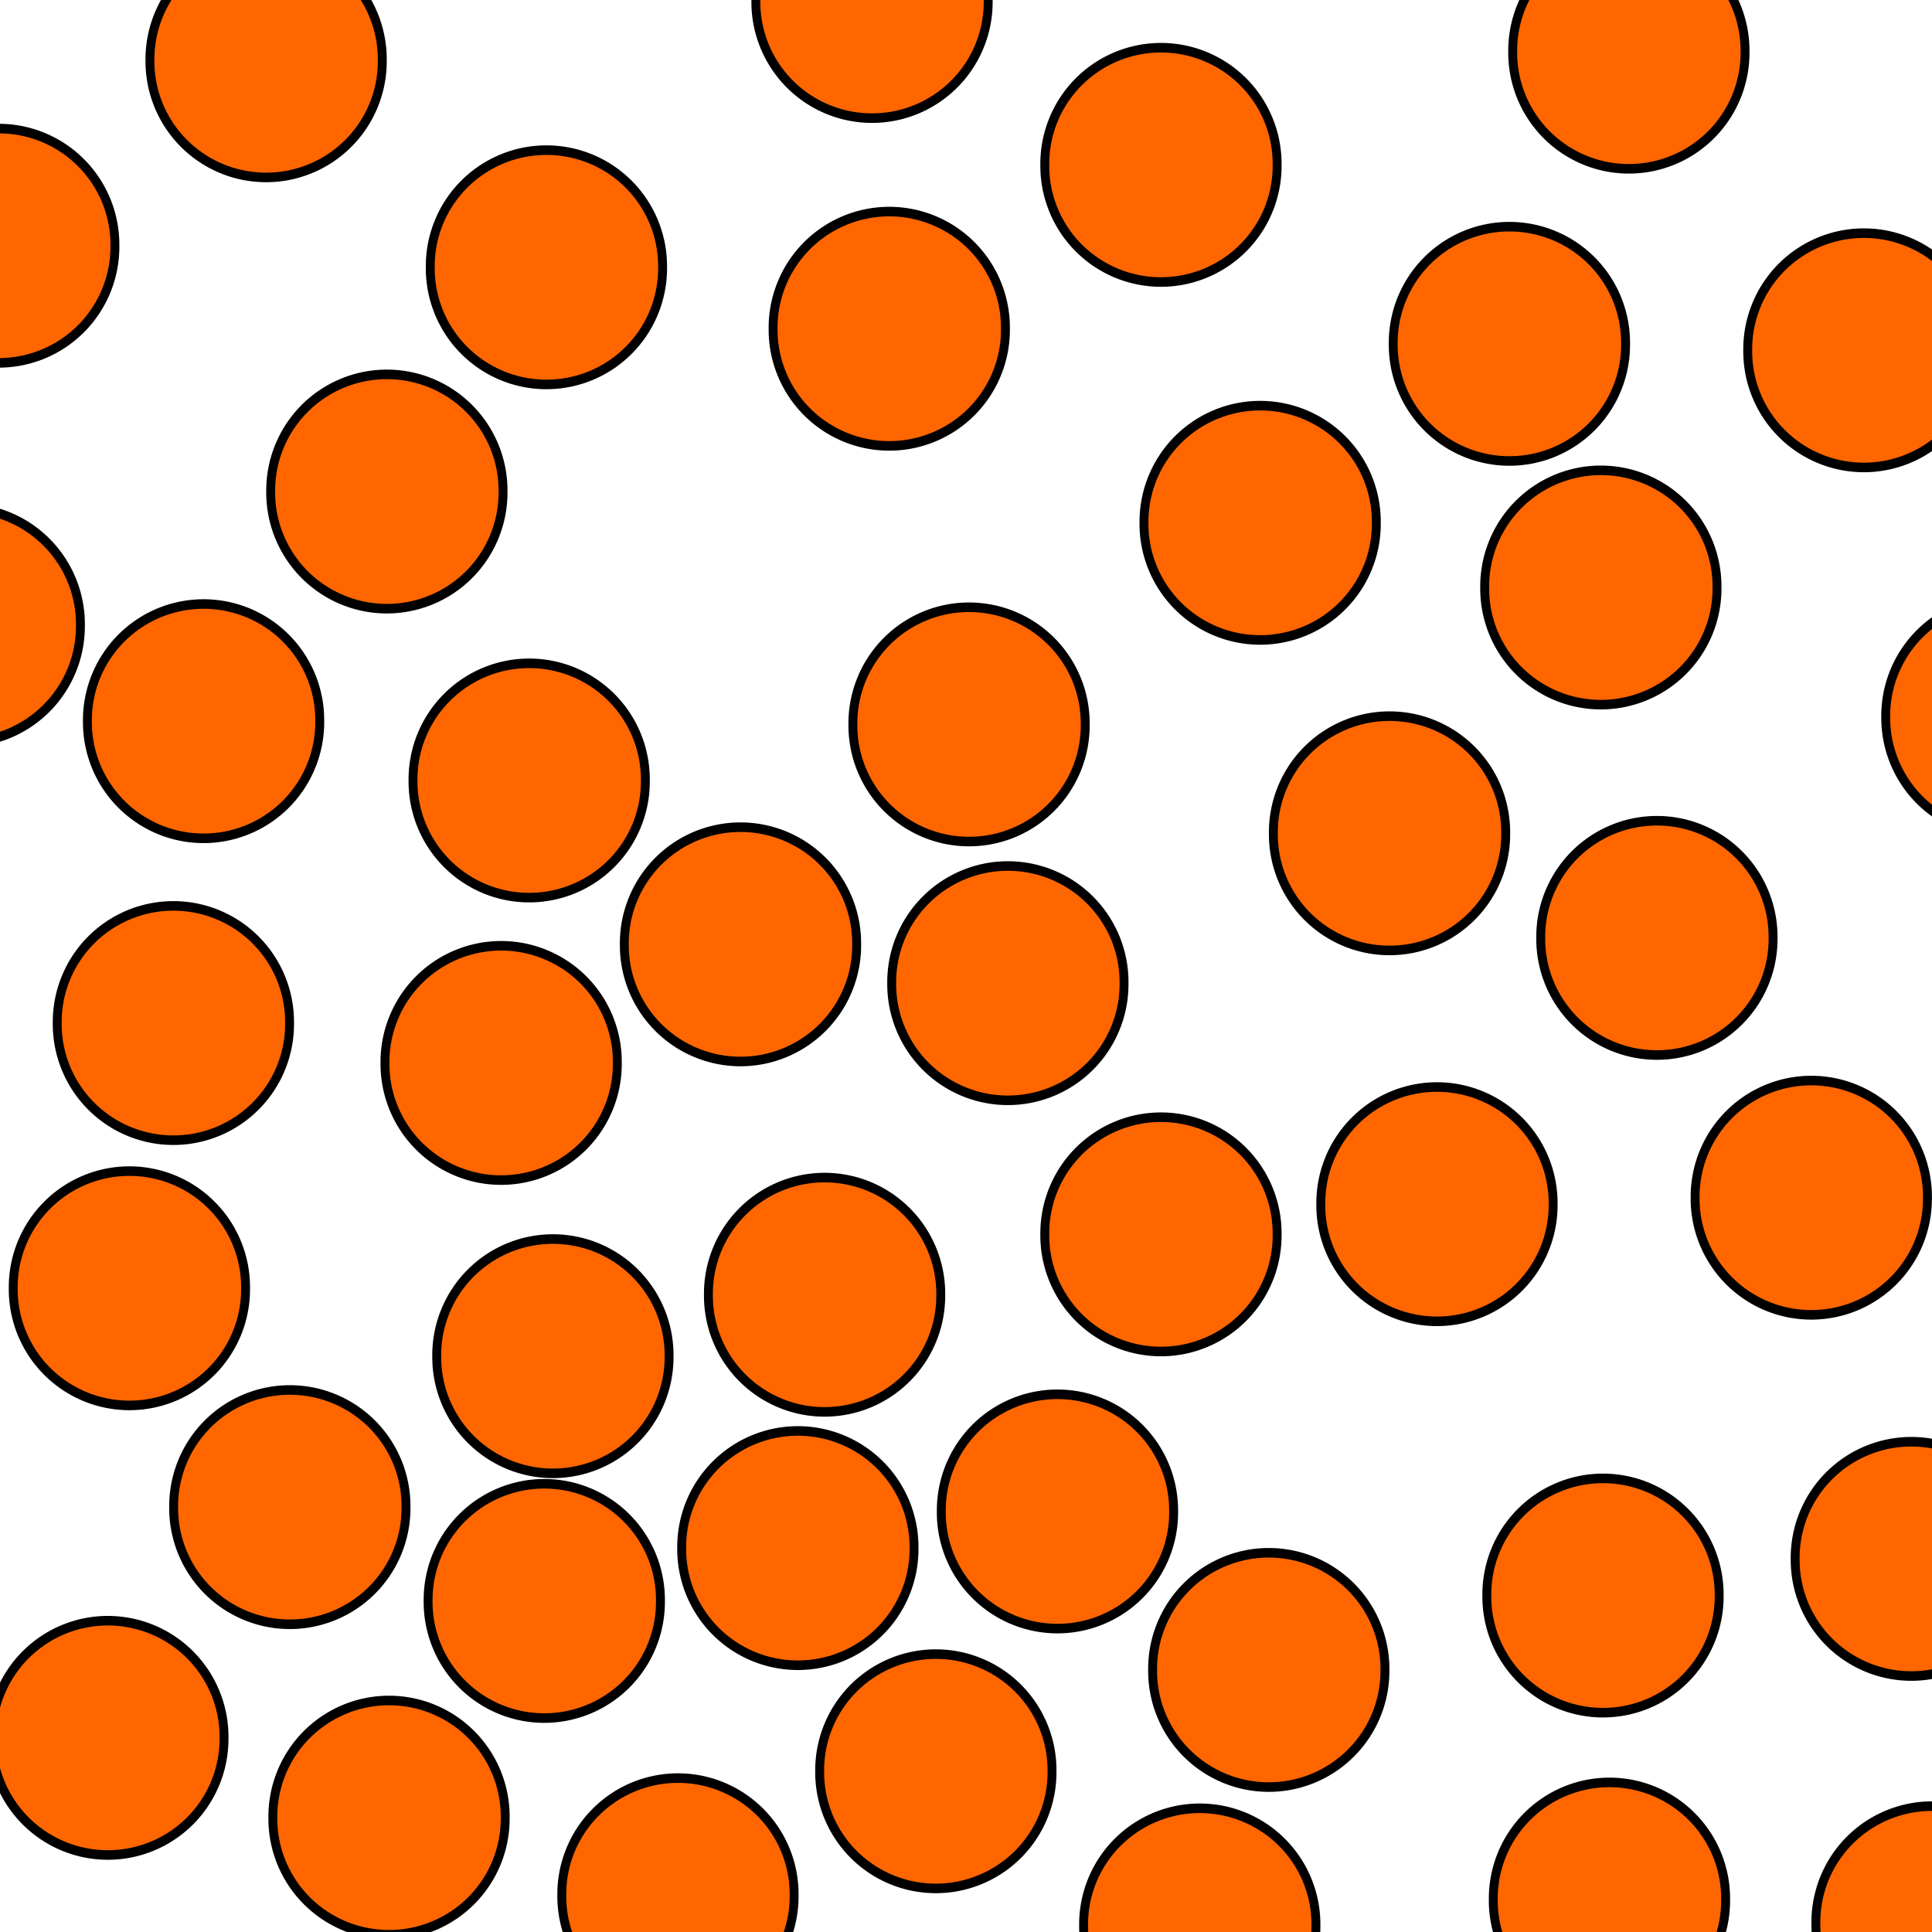<?xml version="1.0" encoding="UTF-8" standalone="no"?>
<!-- Created with Inkscape (http://www.inkscape.org/) -->

<svg
   xmlns:dc="http://purl.org/dc/elements/1.1/"
   xmlns:cc="http://creativecommons.org/ns#"
   xmlns:rdf="http://www.w3.org/1999/02/22-rdf-syntax-ns#"
   xmlns:svg="http://www.w3.org/2000/svg"
   xmlns="http://www.w3.org/2000/svg"
   xmlns:sodipodi="http://sodipodi.sourceforge.net/DTD/sodipodi-0.dtd"
   xmlns:inkscape="http://www.inkscape.org/namespaces/inkscape"
   width="160"
   height="160"
   id="svg2"
   version="1.1"
   inkscape:version="0.48.4 r9939"
   sodipodi:docname="fluessig_aktiv.svg">
  <defs
     id="defs4">
    <linearGradient
       id="linearGradient3794">
      <stop
         style="stop-color:#000000;stop-opacity:1;"
         offset="0"
         id="stop3796" />
      <stop
         style="stop-color:#000000;stop-opacity:0;"
         offset="1"
         id="stop3798" />
    </linearGradient>
  </defs>
  <sodipodi:namedview
     id="base"
     pagecolor="#ffffff"
     bordercolor="#666666"
     borderopacity="1.0"
     inkscape:pageopacity="0.0"
     inkscape:pageshadow="2"
     inkscape:zoom="2.8"
     inkscape:cx="1.5625304"
     inkscape:cy="32.458256"
     inkscape:document-units="px"
     inkscape:current-layer="layer1"
     showgrid="false"
     inkscape:window-width="1678"
     inkscape:window-height="1142"
     inkscape:window-x="203"
     inkscape:window-y="0"
     inkscape:window-maximized="0" />
  <g
     inkscape:label="Ebene 1"
     inkscape:groupmode="layer"
     id="layer1"
     transform="translate(0,-892.362)">
    <path
       sodipodi:type="arc"
       style="fill:#ff6600;fill-opacity:1;stroke:#000000;stroke-width:1;stroke-miterlimit:4;stroke-opacity:1;stroke-dasharray:none;stroke-dashoffset:0"
       id="path3004-9"
       sodipodi:cx="14.464286"
       sodipodi:cy="146.07143"
       sodipodi:rx="13.035714"
       sodipodi:ry="12.142858"
       d="m 27.5,146.071 a 13.036,12.143 0 1 1 -26.071,0 13.036,12.143 0 1 1 26.071,0 z"
       transform="matrix(0.738,0,0,0.792,149.328,935.952)" />
    <path
       sodipodi:type="arc"
       style="fill:#ff6600;fill-opacity:1;stroke:#000000;stroke-width:1;stroke-miterlimit:4;stroke-opacity:1;stroke-dasharray:none;stroke-dashoffset:0"
       id="path3004-21"
       sodipodi:cx="14.464286"
       sodipodi:cy="146.07143"
       sodipodi:rx="13.035714"
       sodipodi:ry="12.142858"
       d="m 27.5,146.071 a 13.036,12.143 0 1 1 -26.071,0 13.036,12.143 0 1 1 26.071,0 z"
       transform="matrix(0.738,0,0,0.792,55.4,904.88)" />
    <path
       sodipodi:type="arc"
       style="fill:#ff6600;fill-opacity:1;stroke:#000000;stroke-width:1;stroke-miterlimit:4;stroke-opacity:1;stroke-dasharray:none;stroke-dashoffset:0"
       id="path3004-70"
       sodipodi:cx="14.464286"
       sodipodi:cy="146.07143"
       sodipodi:rx="13.035714"
       sodipodi:ry="12.142858"
       d="m 27.5,146.071 a 13.036,12.143 0 1 1 -26.071,0 13.036,12.143 0 1 1 26.071,0 z"
       transform="matrix(0.738,0,0,0.792,-1.743,920.595)" />
    <path
       sodipodi:type="arc"
       style="fill:#ff6600;fill-opacity:1;stroke:#000000;stroke-width:1;stroke-miterlimit:4;stroke-opacity:1;stroke-dasharray:none;stroke-dashoffset:0"
       id="path3004-9-9"
       sodipodi:cx="14.464286"
       sodipodi:cy="146.07143"
       sodipodi:rx="13.035714"
       sodipodi:ry="12.142858"
       d="m 27.5,146.071 a 13.036,12.143 0 1 1 -26.071,0 13.036,12.143 0 1 1 26.071,0 z"
       transform="matrix(0.738,0,0,0.792,147.614,905.773)" />
    <path
       sodipodi:type="arc"
       style="fill:#ff6600;fill-opacity:1;stroke:#000000;stroke-width:1;stroke-miterlimit:4;stroke-opacity:1;stroke-dasharray:none;stroke-dashoffset:0"
       id="path3004-21-4"
       sodipodi:cx="14.464286"
       sodipodi:cy="146.07143"
       sodipodi:rx="13.035714"
       sodipodi:ry="12.142858"
       d="m 27.5,146.071 a 13.036,12.143 0 1 1 -26.071,0 13.036,12.143 0 1 1 26.071,0 z"
       transform="matrix(0.738,0,0,0.792,76.9,901.845)" />
    <path
       sodipodi:type="arc"
       style="fill:#ff6600;fill-opacity:1;stroke:#000000;stroke-width:1;stroke-miterlimit:4;stroke-opacity:1;stroke-dasharray:none;stroke-dashoffset:0"
       id="path3004-70-7"
       sodipodi:cx="14.464286"
       sodipodi:cy="146.07143"
       sodipodi:rx="13.035714"
       sodipodi:ry="12.142858"
       d="m 27.5,146.071 a 13.036,12.143 0 1 1 -26.071,0 13.036,12.143 0 1 1 26.071,0 z"
       transform="matrix(0.738,0,0,0.792,45.471,933.63)" />
    <path
       sodipodi:type="arc"
       style="fill:#ff6600;fill-opacity:1;stroke:#000000;stroke-width:1;stroke-miterlimit:4;stroke-opacity:1;stroke-dasharray:none;stroke-dashoffset:0"
       id="path3004-7-1"
       sodipodi:cx="14.464286"
       sodipodi:cy="146.07143"
       sodipodi:rx="13.035714"
       sodipodi:ry="12.142858"
       d="m 27.5,146.071 a 13.036,12.143 0 1 1 -26.071,0 13.036,12.143 0 1 1 26.071,0 z"
       transform="matrix(0.738,0,0,0.792,126.543,854.345)" />
    <path
       sodipodi:type="arc"
       style="fill:#ff6600;fill-opacity:1;stroke:#000000;stroke-width:1;stroke-miterlimit:4;stroke-opacity:1;stroke-dasharray:none;stroke-dashoffset:0"
       id="path3004-9-5"
       sodipodi:cx="14.464286"
       sodipodi:cy="146.07143"
       sodipodi:rx="13.035714"
       sodipodi:ry="12.142858"
       d="m 27.5,146.071 a 13.036,12.143 0 1 1 -26.071,0 13.036,12.143 0 1 1 26.071,0 z"
       transform="matrix(0.738,0,0,0.792,88.685,936.13)" />
    <path
       sodipodi:type="arc"
       style="fill:#ff6600;fill-opacity:1;stroke:#000000;stroke-width:1;stroke-miterlimit:4;stroke-opacity:1;stroke-dasharray:none;stroke-dashoffset:0"
       id="path3004-21-9"
       sodipodi:cx="14.464286"
       sodipodi:cy="146.07143"
       sodipodi:rx="13.035714"
       sodipodi:ry="12.142858"
       d="m 27.5,146.071 a 13.036,12.143 0 1 1 -26.071,0 13.036,12.143 0 1 1 26.071,0 z"
       transform="matrix(0.738,0,0,0.792,35.114,888.987)" />
    <path
       sodipodi:type="arc"
       style="fill:#ff6600;fill-opacity:1;stroke:#000000;stroke-width:1;stroke-miterlimit:4;stroke-opacity:1;stroke-dasharray:none;stroke-dashoffset:0"
       id="path3004-70-9"
       sodipodi:cx="14.464286"
       sodipodi:cy="146.07143"
       sodipodi:rx="13.035714"
       sodipodi:ry="12.142858"
       d="m 27.5,146.071 a 13.036,12.143 0 1 1 -26.071,0 13.036,12.143 0 1 1 26.071,0 z"
       transform="matrix(0.738,0,0,0.792,21.543,927.202)" />
    <path
       sodipodi:type="arc"
       style="fill:#ff6600;fill-opacity:1;stroke:#000000;stroke-width:1;stroke-miterlimit:4;stroke-opacity:1;stroke-dasharray:none;stroke-dashoffset:0"
       id="path3004-9-3"
       sodipodi:cx="14.464286"
       sodipodi:cy="146.07143"
       sodipodi:rx="13.035714"
       sodipodi:ry="12.142858"
       d="m 27.5,146.071 a 13.036,12.143 0 1 1 -26.071,0 13.036,12.143 0 1 1 26.071,0 z"
       transform="matrix(0.738,0,0,0.792,122.614,933.987)" />
    <path
       sodipodi:type="arc"
       style="fill:#ff6600;fill-opacity:1;stroke:#000000;stroke-width:1;stroke-miterlimit:4;stroke-opacity:1;stroke-dasharray:none;stroke-dashoffset:0"
       id="path3004-21-1"
       sodipodi:cx="14.464286"
       sodipodi:cy="146.07143"
       sodipodi:rx="13.035714"
       sodipodi:ry="12.142858"
       d="m 27.5,146.071 a 13.036,12.143 0 1 1 -26.071,0 13.036,12.143 0 1 1 26.071,0 z"
       transform="matrix(0.738,0,0,0.792,30.828,864.702)" />
    <path
       sodipodi:type="arc"
       style="fill:#ff6600;fill-opacity:1;stroke:#000000;stroke-width:1;stroke-miterlimit:4;stroke-opacity:1;stroke-dasharray:none;stroke-dashoffset:0"
       id="path3004-70-1"
       sodipodi:cx="14.464286"
       sodipodi:cy="146.07143"
       sodipodi:rx="13.035714"
       sodipodi:ry="12.142858"
       d="m 27.5,146.071 a 13.036,12.143 0 1 1 -26.071,0 13.036,12.143 0 1 1 26.071,0 z"
       transform="matrix(0.738,0,0,0.792,13.328,901.487)" />
    <path
       sodipodi:type="arc"
       style="fill:#ff6600;fill-opacity:1;stroke:#000000;stroke-width:1;stroke-miterlimit:4;stroke-opacity:1;stroke-dasharray:none;stroke-dashoffset:0"
       id="path3004-7-5"
       sodipodi:cx="14.464286"
       sodipodi:cy="146.07143"
       sodipodi:rx="13.035714"
       sodipodi:ry="12.142858"
       d="m 27.5,146.071 a 13.036,12.143 0 1 1 -26.071,0 13.036,12.143 0 1 1 26.071,0 z"
       transform="matrix(0.738,0,0,0.792,114.328,805.148)" />
    <path
       sodipodi:type="arc"
       style="fill:#ff6600;fill-opacity:1;stroke:#000000;stroke-width:1;stroke-miterlimit:4;stroke-opacity:1;stroke-dasharray:none;stroke-dashoffset:0"
       id="path3004-9-34"
       sodipodi:cx="14.464286"
       sodipodi:cy="146.07143"
       sodipodi:rx="13.035714"
       sodipodi:ry="12.142858"
       d="m 27.5,146.071 a 13.036,12.143 0 1 1 -26.071,0 13.036,12.143 0 1 1 26.071,0 z"
       transform="matrix(0.738,0,0,0.792,139.328,875.862)" />
    <path
       sodipodi:type="arc"
       style="fill:#ff6600;fill-opacity:1;stroke:#000000;stroke-width:1;stroke-miterlimit:4;stroke-opacity:1;stroke-dasharray:none;stroke-dashoffset:0"
       id="path3004-21-6"
       sodipodi:cx="14.464286"
       sodipodi:cy="146.07143"
       sodipodi:rx="13.035714"
       sodipodi:ry="12.142858"
       d="m 27.5,146.071 a 13.036,12.143 0 1 1 -26.071,0 13.036,12.143 0 1 1 26.071,0 z"
       transform="matrix(0.738,0,0,0.792,66.828,923.362)" />
    <path
       sodipodi:type="arc"
       style="fill:#ff6600;fill-opacity:1;stroke:#000000;stroke-width:1;stroke-miterlimit:4;stroke-opacity:1;stroke-dasharray:none;stroke-dashoffset:0"
       id="path3004-70-5"
       sodipodi:cx="14.464286"
       sodipodi:cy="146.07143"
       sodipodi:rx="13.035714"
       sodipodi:ry="12.142858"
       d="m 27.5,146.071 a 13.036,12.143 0 1 1 -26.071,0 13.036,12.143 0 1 1 26.071,0 z"
       transform="matrix(0.738,0,0,0.792,0.042,883.362)" />
    <path
       sodipodi:type="arc"
       style="fill:#ff6600;fill-opacity:1;stroke:#000000;stroke-width:1;stroke-miterlimit:4;stroke-opacity:1;stroke-dasharray:none;stroke-dashoffset:0"
       id="path3004-7-8-1"
       sodipodi:cx="14.464286"
       sodipodi:cy="146.07143"
       sodipodi:rx="13.035714"
       sodipodi:ry="12.142858"
       d="m 27.5,146.071 a 13.036,12.143 0 1 1 -26.071,0 13.036,12.143 0 1 1 26.071,0 z"
       transform="matrix(0.738,0,0,0.792,155.114,836.041)" />
    <path
       sodipodi:type="arc"
       style="fill:#ff6600;fill-opacity:1;stroke:#000000;stroke-width:1;stroke-miterlimit:4;stroke-opacity:1;stroke-dasharray:none;stroke-dashoffset:0"
       id="path3004-9-9-9"
       sodipodi:cx="14.464286"
       sodipodi:cy="146.07143"
       sodipodi:rx="13.035714"
       sodipodi:ry="12.142858"
       d="m 27.5,146.071 a 13.036,12.143 0 1 1 -26.071,0 13.036,12.143 0 1 1 26.071,0 z"
       transform="matrix(0.738,0,0,0.792,93.685,819.97)" />
    <path
       sodipodi:type="arc"
       style="fill:#ff6600;fill-opacity:1;stroke:#000000;stroke-width:1;stroke-miterlimit:4;stroke-opacity:1;stroke-dasharray:none;stroke-dashoffset:0"
       id="path3004-21-4-6"
       sodipodi:cx="14.464286"
       sodipodi:cy="146.07143"
       sodipodi:rx="13.035714"
       sodipodi:ry="12.142858"
       d="m 27.5,146.071 a 13.036,12.143 0 1 1 -26.071,0 13.036,12.143 0 1 1 26.071,0 z"
       transform="matrix(0.738,0,0,0.792,94.4,914.97)" />
    <path
       sodipodi:type="arc"
       style="fill:#ff6600;fill-opacity:1;stroke:#000000;stroke-width:1;stroke-miterlimit:4;stroke-opacity:1;stroke-dasharray:none;stroke-dashoffset:0"
       id="path3004-70-7-2"
       sodipodi:cx="14.464286"
       sodipodi:cy="146.07143"
       sodipodi:rx="13.035714"
       sodipodi:ry="12.142858"
       d="m 27.5,146.071 a 13.036,12.143 0 1 1 -26.071,0 13.036,12.143 0 1 1 26.071,0 z"
       transform="matrix(0.738,0,0,0.792,3.685,861.398)" />
    <path
       sodipodi:type="arc"
       style="fill:#ff6600;fill-opacity:1;stroke:#000000;stroke-width:1;stroke-miterlimit:4;stroke-opacity:1;stroke-dasharray:none;stroke-dashoffset:0"
       id="path3004-3-5-5"
       sodipodi:cx="14.464286"
       sodipodi:cy="146.07143"
       sodipodi:rx="13.035714"
       sodipodi:ry="12.142858"
       d="m 27.5,146.071 a 13.036,12.143 0 1 1 -26.071,0 13.036,12.143 0 1 1 26.071,0 z"
       transform="matrix(0.738,0,0,0.792,121.9,825.327)" />
    <path
       sodipodi:type="arc"
       style="fill:#ff6600;fill-opacity:1;stroke:#000000;stroke-width:1;stroke-miterlimit:4;stroke-opacity:1;stroke-dasharray:none;stroke-dashoffset:0"
       id="path3004-7-1-1"
       sodipodi:cx="14.464286"
       sodipodi:cy="146.07143"
       sodipodi:rx="13.035714"
       sodipodi:ry="12.142858"
       d="m 27.5,146.071 a 13.036,12.143 0 1 1 -26.071,0 13.036,12.143 0 1 1 26.071,0 z"
       transform="matrix(0.738,0,0,0.792,62.971,803.898)" />
    <path
       sodipodi:type="arc"
       style="fill:#ff6600;fill-opacity:1;stroke:#000000;stroke-width:1;stroke-miterlimit:4;stroke-opacity:1;stroke-dasharray:none;stroke-dashoffset:0"
       id="path3004-9-5-5"
       sodipodi:cx="14.464286"
       sodipodi:cy="146.07143"
       sodipodi:rx="13.035714"
       sodipodi:ry="12.142858"
       d="m 27.5,146.071 a 13.036,12.143 0 1 1 -26.071,0 13.036,12.143 0 1 1 26.071,0 z"
       transform="matrix(0.738,0,0,0.792,104.4,845.684)" />
    <path
       sodipodi:type="arc"
       style="fill:#ff6600;fill-opacity:1;stroke:#000000;stroke-width:1;stroke-miterlimit:4;stroke-opacity:1;stroke-dasharray:none;stroke-dashoffset:0"
       id="path3004-21-9-6"
       sodipodi:cx="14.464286"
       sodipodi:cy="146.07143"
       sodipodi:rx="13.035714"
       sodipodi:ry="12.142858"
       d="m 27.5,146.071 a 13.036,12.143 0 1 1 -26.071,0 13.036,12.143 0 1 1 26.071,0 z"
       transform="matrix(0.738,0,0,0.792,57.614,883.898)" />
    <path
       sodipodi:type="arc"
       style="fill:#ff6600;fill-opacity:1;stroke:#000000;stroke-width:1;stroke-miterlimit:4;stroke-opacity:1;stroke-dasharray:none;stroke-dashoffset:0"
       id="path3004-70-9-3"
       sodipodi:cx="14.464286"
       sodipodi:cy="146.07143"
       sodipodi:rx="13.035714"
       sodipodi:ry="12.142858"
       d="m 27.5,146.071 a 13.036,12.143 0 1 1 -26.071,0 13.036,12.143 0 1 1 26.071,0 z"
       transform="matrix(0.738,0,0,0.792,34.4,909.255)" />
    <path
       sodipodi:type="arc"
       style="fill:#ff6600;fill-opacity:1;stroke:#000000;stroke-width:1;stroke-miterlimit:4;stroke-opacity:1;stroke-dasharray:none;stroke-dashoffset:0"
       id="path3004-6-0-6"
       sodipodi:cx="14.464286"
       sodipodi:cy="146.07143"
       sodipodi:rx="13.035714"
       sodipodi:ry="12.142858"
       d="m 27.5,146.071 a 13.036,12.143 0 1 1 -26.071,0 13.036,12.143 0 1 1 26.071,0 z"
       transform="matrix(0.738,0,0,0.792,143.685,805.684)" />
    <path
       sodipodi:type="arc"
       style="fill:#ff6600;fill-opacity:1;stroke:#000000;stroke-width:1;stroke-miterlimit:4;stroke-opacity:1;stroke-dasharray:none;stroke-dashoffset:0"
       id="path3004-3-2-1"
       sodipodi:cx="14.464286"
       sodipodi:cy="146.07143"
       sodipodi:rx="13.035714"
       sodipodi:ry="12.142858"
       d="m 27.5,146.071 a 13.036,12.143 0 1 1 -26.071,0 13.036,12.143 0 1 1 26.071,0 z"
       transform="matrix(0.738,0,0,0.792,61.543,776.755)" />
    <path
       sodipodi:type="arc"
       style="fill:#ff6600;fill-opacity:1;stroke:#000000;stroke-width:1;stroke-miterlimit:4;stroke-opacity:1;stroke-dasharray:none;stroke-dashoffset:0"
       id="path3004-7-9-8"
       sodipodi:cx="14.464286"
       sodipodi:cy="146.07143"
       sodipodi:rx="13.035714"
       sodipodi:ry="12.142858"
       d="m 27.5,146.071 a 13.036,12.143 0 1 1 -26.071,0 13.036,12.143 0 1 1 26.071,0 z"
       transform="matrix(0.738,0,0,0.792,85.471,790.327)" />
    <path
       sodipodi:type="arc"
       style="fill:#ff6600;fill-opacity:1;stroke:#000000;stroke-width:1;stroke-miterlimit:4;stroke-opacity:1;stroke-dasharray:none;stroke-dashoffset:0"
       id="path3004-9-3-2"
       sodipodi:cx="14.464286"
       sodipodi:cy="146.07143"
       sodipodi:rx="13.035714"
       sodipodi:ry="12.142858"
       d="m 27.5,146.071 a 13.036,12.143 0 1 1 -26.071,0 13.036,12.143 0 1 1 26.071,0 z"
       transform="matrix(0.738,0,0,0.792,108.328,876.398)" />
    <path
       sodipodi:type="arc"
       style="fill:#ff6600;fill-opacity:1;stroke:#000000;stroke-width:1;stroke-miterlimit:4;stroke-opacity:1;stroke-dasharray:none;stroke-dashoffset:0"
       id="path3004-21-1-0"
       sodipodi:cx="14.464286"
       sodipodi:cy="146.07143"
       sodipodi:rx="13.035714"
       sodipodi:ry="12.142858"
       d="m 27.5,146.071 a 13.036,12.143 0 1 1 -26.071,0 13.036,12.143 0 1 1 26.071,0 z"
       transform="matrix(0.738,0,0,0.792,6.185,836.398)" />
    <path
       sodipodi:type="arc"
       style="fill:#ff6600;fill-opacity:1;stroke:#000000;stroke-width:1;stroke-miterlimit:4;stroke-opacity:1;stroke-dasharray:none;stroke-dashoffset:0"
       id="path3004-70-1-5"
       sodipodi:cx="14.464286"
       sodipodi:cy="146.07143"
       sodipodi:rx="13.035714"
       sodipodi:ry="12.142858"
       d="m 27.5,146.071 a 13.036,12.143 0 1 1 -26.071,0 13.036,12.143 0 1 1 26.071,0 z"
       transform="matrix(0.738,0,0,0.792,85.471,878.898)" />
    <path
       sodipodi:type="arc"
       style="fill:#ff6600;fill-opacity:1;stroke:#000000;stroke-width:1;stroke-miterlimit:4;stroke-opacity:1;stroke-dasharray:none;stroke-dashoffset:0"
       id="path3004-6-6-2-2"
       sodipodi:cx="14.464286"
       sodipodi:cy="146.07143"
       sodipodi:rx="13.035714"
       sodipodi:ry="12.142858"
       d="m 27.5,146.071 a 13.036,12.143 0 1 1 -26.071,0 13.036,12.143 0 1 1 26.071,0 z"
       transform="matrix(0.738,0,0,0.792,124.221,780.952)" />
    <path
       sodipodi:type="arc"
       style="fill:#ff6600;fill-opacity:1;stroke:#000000;stroke-width:1;stroke-miterlimit:4;stroke-opacity:1;stroke-dasharray:none;stroke-dashoffset:0"
       id="path3004-3-5-5-1"
       sodipodi:cx="14.464286"
       sodipodi:cy="146.07143"
       sodipodi:rx="13.035714"
       sodipodi:ry="12.142858"
       d="m 27.5,146.071 a 13.036,12.143 0 1 1 -26.071,0 13.036,12.143 0 1 1 26.071,0 z"
       transform="matrix(0.738,0,0,0.792,69.578,836.666)" />
    <path
       sodipodi:type="arc"
       style="fill:#ff6600;fill-opacity:1;stroke:#000000;stroke-width:1;stroke-miterlimit:4;stroke-opacity:1;stroke-dasharray:none;stroke-dashoffset:0"
       id="path3004-7-1-1-6"
       sodipodi:cx="14.464286"
       sodipodi:cy="146.07143"
       sodipodi:rx="13.035714"
       sodipodi:ry="12.142858"
       d="m 27.5,146.071 a 13.036,12.143 0 1 1 -26.071,0 13.036,12.143 0 1 1 26.071,0 z"
       transform="matrix(0.738,0,0,0.792,11.364,781.666)" />
    <path
       sodipodi:type="arc"
       style="fill:#ff6600;fill-opacity:1;stroke:#000000;stroke-width:1;stroke-miterlimit:4;stroke-opacity:1;stroke-dasharray:none;stroke-dashoffset:0"
       id="path3004-9-5-5-4"
       sodipodi:cx="14.464286"
       sodipodi:cy="146.07143"
       sodipodi:rx="13.035714"
       sodipodi:ry="12.142858"
       d="m 27.5,146.071 a 13.036,12.143 0 1 1 -26.071,0 13.036,12.143 0 1 1 26.071,0 z"
       transform="matrix(0.738,0,0,0.792,21.364,817.38)" />
    <path
       sodipodi:type="arc"
       style="fill:#ff6600;fill-opacity:1;stroke:#000000;stroke-width:1;stroke-miterlimit:4;stroke-opacity:1;stroke-dasharray:none;stroke-dashoffset:0"
       id="path3004-21-9-6-1"
       sodipodi:cx="14.464286"
       sodipodi:cy="146.07143"
       sodipodi:rx="13.035714"
       sodipodi:ry="12.142858"
       d="m 27.5,146.071 a 13.036,12.143 0 1 1 -26.071,0 13.036,12.143 0 1 1 26.071,0 z"
       transform="matrix(0.738,0,0,0.792,33.15,841.309)" />
    <path
       sodipodi:type="arc"
       style="fill:#ff6600;fill-opacity:1;stroke:#000000;stroke-width:1;stroke-miterlimit:4;stroke-opacity:1;stroke-dasharray:none;stroke-dashoffset:0"
       id="path3004-70-9-3-6"
       sodipodi:cx="14.464286"
       sodipodi:cy="146.07143"
       sodipodi:rx="13.035714"
       sodipodi:ry="12.142858"
       d="m 27.5,146.071 a 13.036,12.143 0 1 1 -26.071,0 13.036,12.143 0 1 1 26.071,0 z"
       transform="matrix(0.738,0,0,0.792,72.793,858.095)" />
    <path
       sodipodi:type="arc"
       style="fill:#ff6600;fill-opacity:1;stroke:#000000;stroke-width:1;stroke-miterlimit:4;stroke-opacity:1;stroke-dasharray:none;stroke-dashoffset:0"
       id="path3004-3-2-1-3"
       sodipodi:cx="14.464286"
       sodipodi:cy="146.07143"
       sodipodi:rx="13.035714"
       sodipodi:ry="12.142858"
       d="m 27.5,146.071 a 13.036,12.143 0 1 1 -26.071,0 13.036,12.143 0 1 1 26.071,0 z"
       transform="matrix(0.738,0,0,0.792,34.578,798.809)" />
    <path
       sodipodi:type="arc"
       style="fill:#ff6600;fill-opacity:1;stroke:#000000;stroke-width:1;stroke-miterlimit:4;stroke-opacity:1;stroke-dasharray:none;stroke-dashoffset:0"
       id="path3004-7-9-8-6"
       sodipodi:cx="14.464286"
       sodipodi:cy="146.07143"
       sodipodi:rx="13.035714"
       sodipodi:ry="12.142858"
       d="m 27.5,146.071 a 13.036,12.143 0 1 1 -26.071,0 13.036,12.143 0 1 1 26.071,0 z"
       transform="matrix(0.738,0,0,0.792,-13.636,828.452)" />
    <path
       sodipodi:type="arc"
       style="fill:#ff6600;fill-opacity:1;stroke:#000000;stroke-width:1;stroke-miterlimit:4;stroke-opacity:1;stroke-dasharray:none;stroke-dashoffset:0"
       id="path3004-9-3-2-2"
       sodipodi:cx="14.464286"
       sodipodi:cy="146.07143"
       sodipodi:rx="13.035714"
       sodipodi:ry="12.142858"
       d="m 27.5,146.071 a 13.036,12.143 0 1 1 -26.071,0 13.036,12.143 0 1 1 26.071,0 z"
       transform="matrix(0.738,0,0,0.792,-10.779,797.023)" />
    <path
       sodipodi:type="arc"
       style="fill:#ff6600;fill-opacity:1;stroke:#000000;stroke-width:1;stroke-miterlimit:4;stroke-opacity:1;stroke-dasharray:none;stroke-dashoffset:0"
       id="path3004-21-1-0-7"
       sodipodi:cx="14.464286"
       sodipodi:cy="146.07143"
       sodipodi:rx="13.035714"
       sodipodi:ry="12.142858"
       d="m 27.5,146.071 a 13.036,12.143 0 1 1 -26.071,0 13.036,12.143 0 1 1 26.071,0 z"
       transform="matrix(0.738,0,0,0.792,50.65,854.88)" />
    <path
       sodipodi:type="arc"
       style="fill:#ff6600;fill-opacity:1;stroke:#000000;stroke-width:1;stroke-miterlimit:4;stroke-opacity:1;stroke-dasharray:none;stroke-dashoffset:0"
       id="path3004-70-1-5-1"
       sodipodi:cx="14.464286"
       sodipodi:cy="146.07143"
       sodipodi:rx="13.035714"
       sodipodi:ry="12.142858"
       d="m 27.5,146.071 a 13.036,12.143 0 1 1 -26.071,0 13.036,12.143 0 1 1 26.071,0 z"
       transform="matrix(0.738,0,0,0.792,122.078,908.809)" />
  </g>
</svg>
